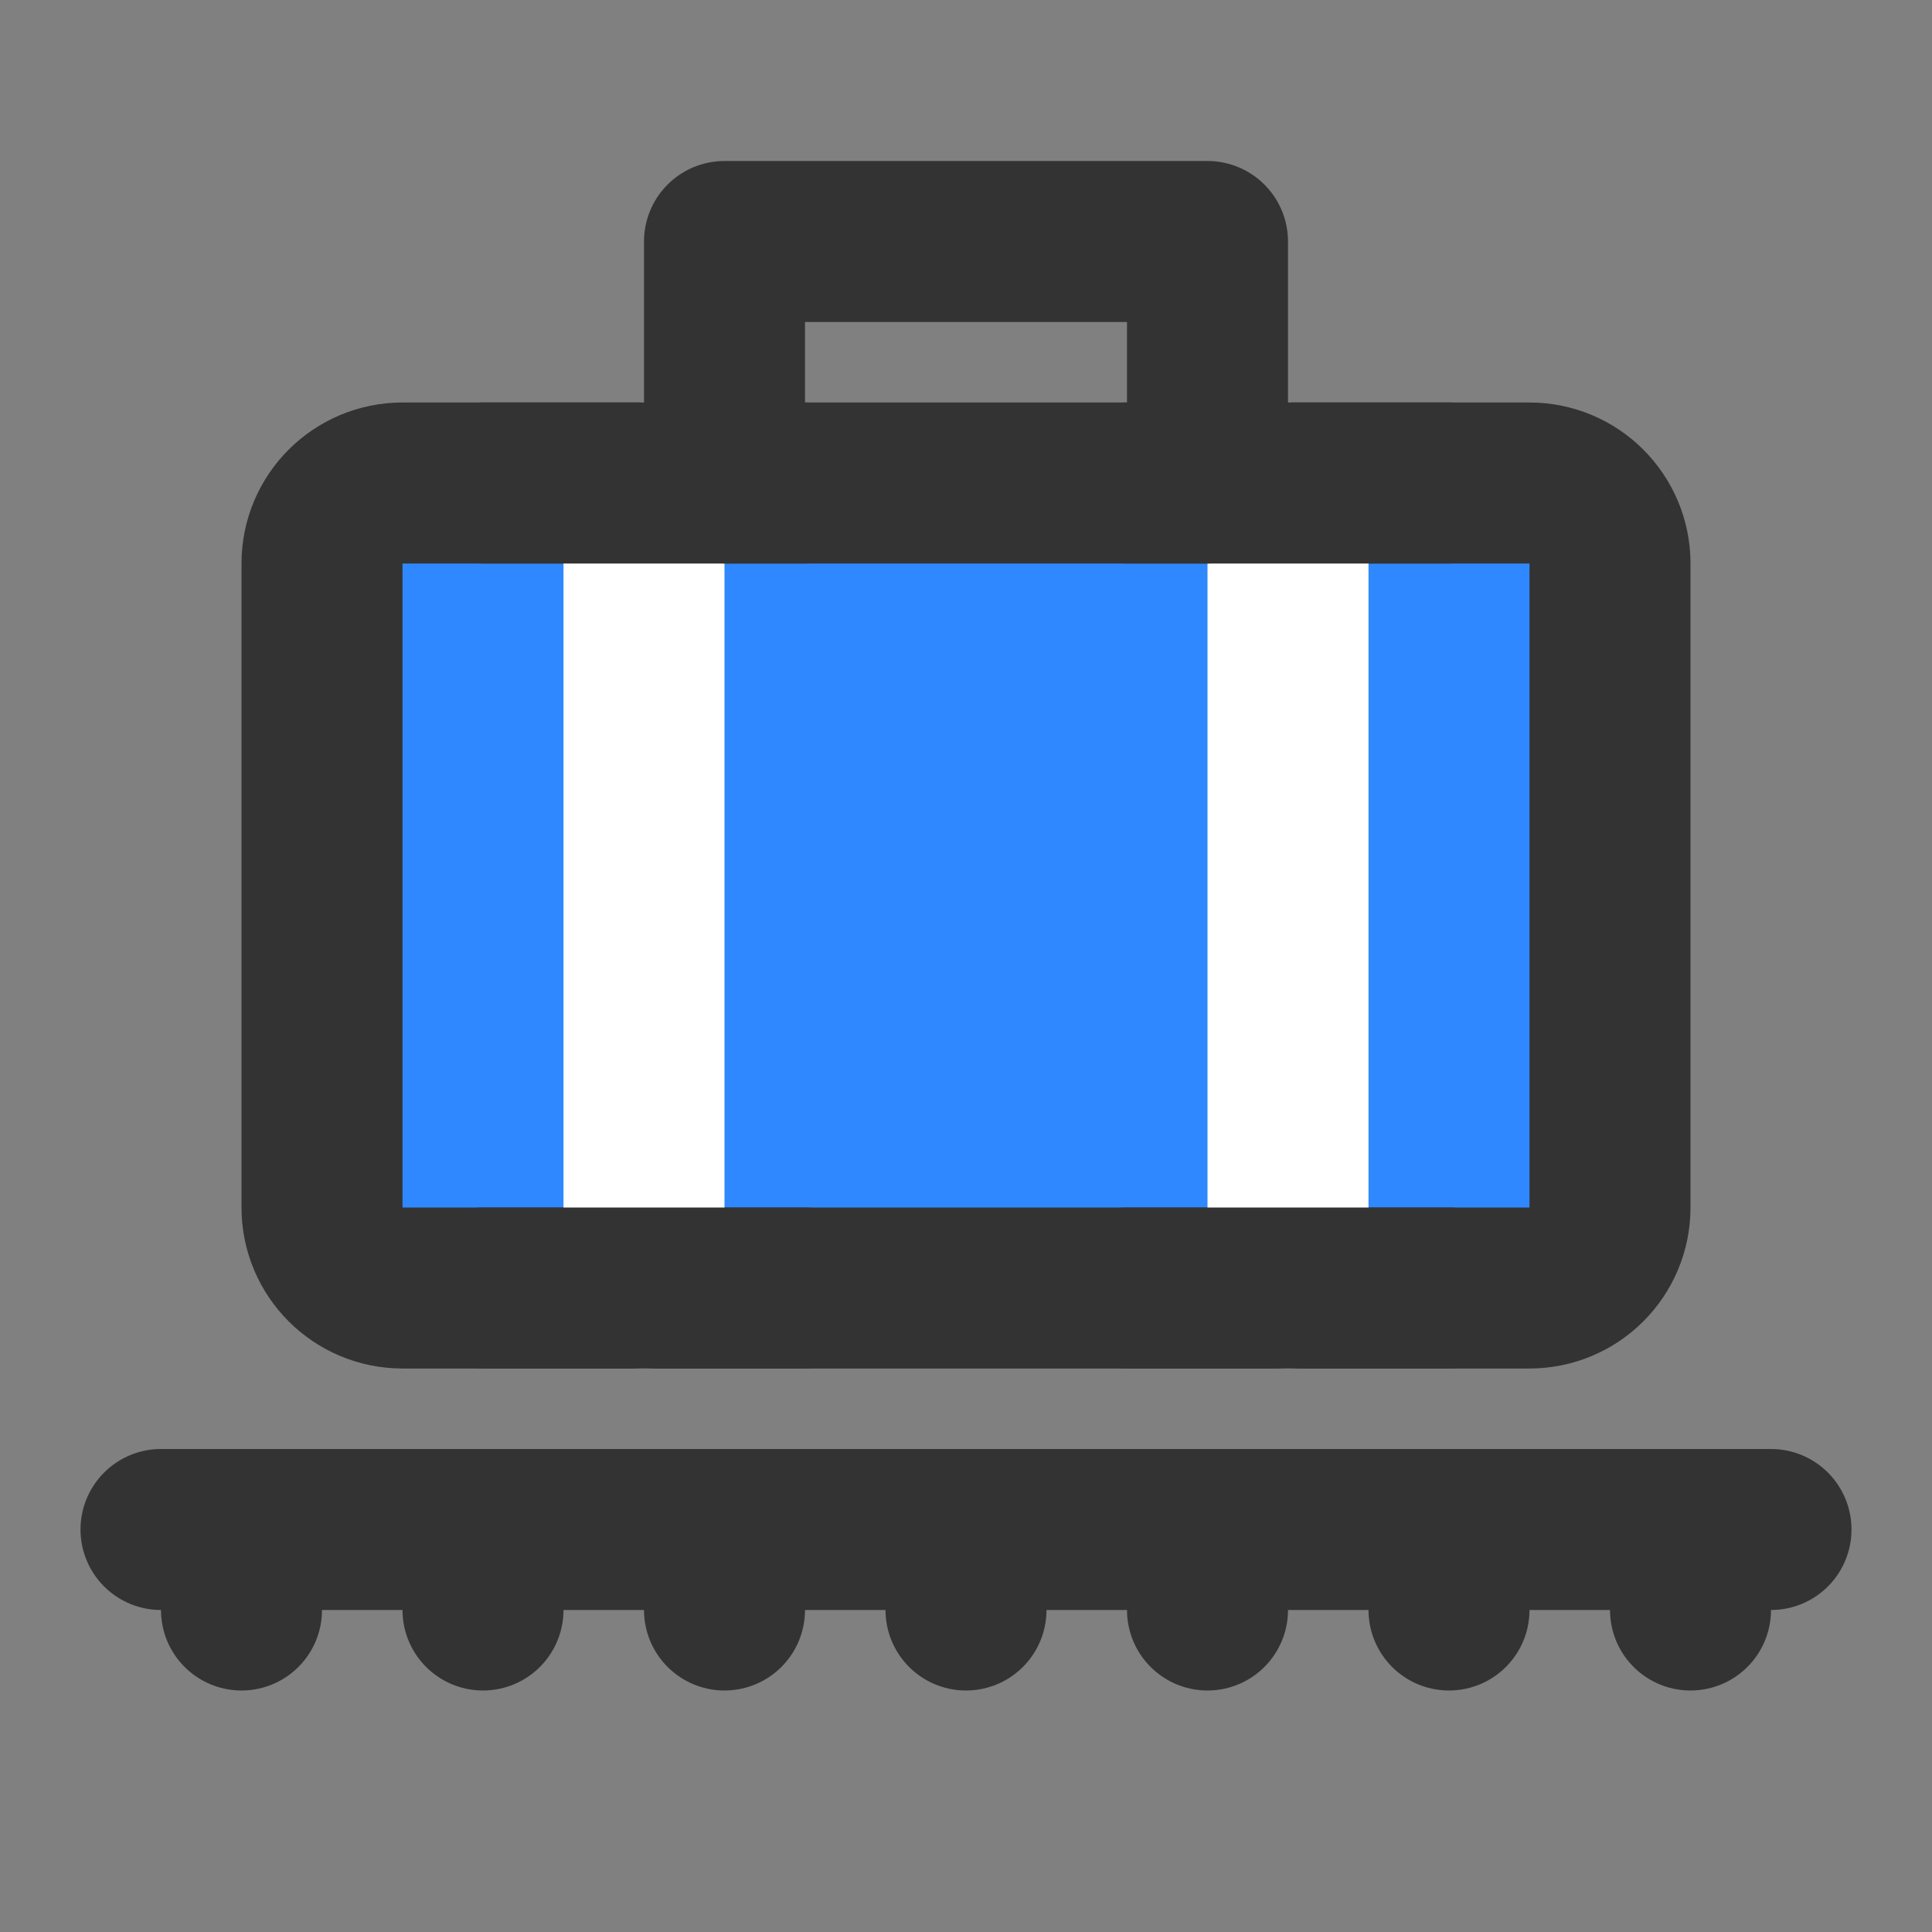 <?xml version="1.0" encoding="UTF-8"?><svg width="24" height="24" viewBox="0 0 48 48" fill="none" xmlns="http://www.w3.org/2000/svg"><rect x="0" y="0" width="48" height="48" fill="#808080" stroke="none"/><path d="M8 14C8 12.895 8.895 12 10 12H38C39.105 12 40 12.895 40 14V30C40 31.105 39.105 32 38 32H10C8.895 32 8 31.105 8 30V14Z" fill="#2F88FF" stroke="#333" stroke-width="4" stroke-linejoin="round"/><path d="M16 12V32" stroke="#FFF" stroke-width="4" stroke-linecap="round" stroke-linejoin="round"/><path d="M32 12V32" stroke="#FFF" stroke-width="4" stroke-linecap="round" stroke-linejoin="round"/><path d="M28 12L36 12" stroke="#333" stroke-width="4" stroke-linecap="round" stroke-linejoin="round"/><path d="M12 12L20 12" stroke="#333" stroke-width="4" stroke-linecap="round" stroke-linejoin="round"/><path d="M12 32L20 32" stroke="#333" stroke-width="4" stroke-linecap="round" stroke-linejoin="round"/><path d="M28 32L36 32" stroke="#333" stroke-width="4" stroke-linecap="round" stroke-linejoin="round"/><path d="M4 38L44 38" stroke="#333" stroke-width="4" stroke-linecap="round" stroke-linejoin="round"/><path d="M18 38V40" stroke="#333" stroke-width="4" stroke-linecap="round"/><path d="M12 38V40" stroke="#333" stroke-width="4" stroke-linecap="round"/><path d="M6 38V40" stroke="#333" stroke-width="4" stroke-linecap="round"/><path d="M24 38V40" stroke="#333" stroke-width="4" stroke-linecap="round"/><path d="M30 38V40" stroke="#333" stroke-width="4" stroke-linecap="round"/><path d="M36 38V40" stroke="#333" stroke-width="4" stroke-linecap="round"/><path d="M42 38V40" stroke="#333" stroke-width="4" stroke-linecap="round"/><path d="M30 12V6H18V12" stroke="#333" stroke-width="4" stroke-linecap="round" stroke-linejoin="round"/></svg>